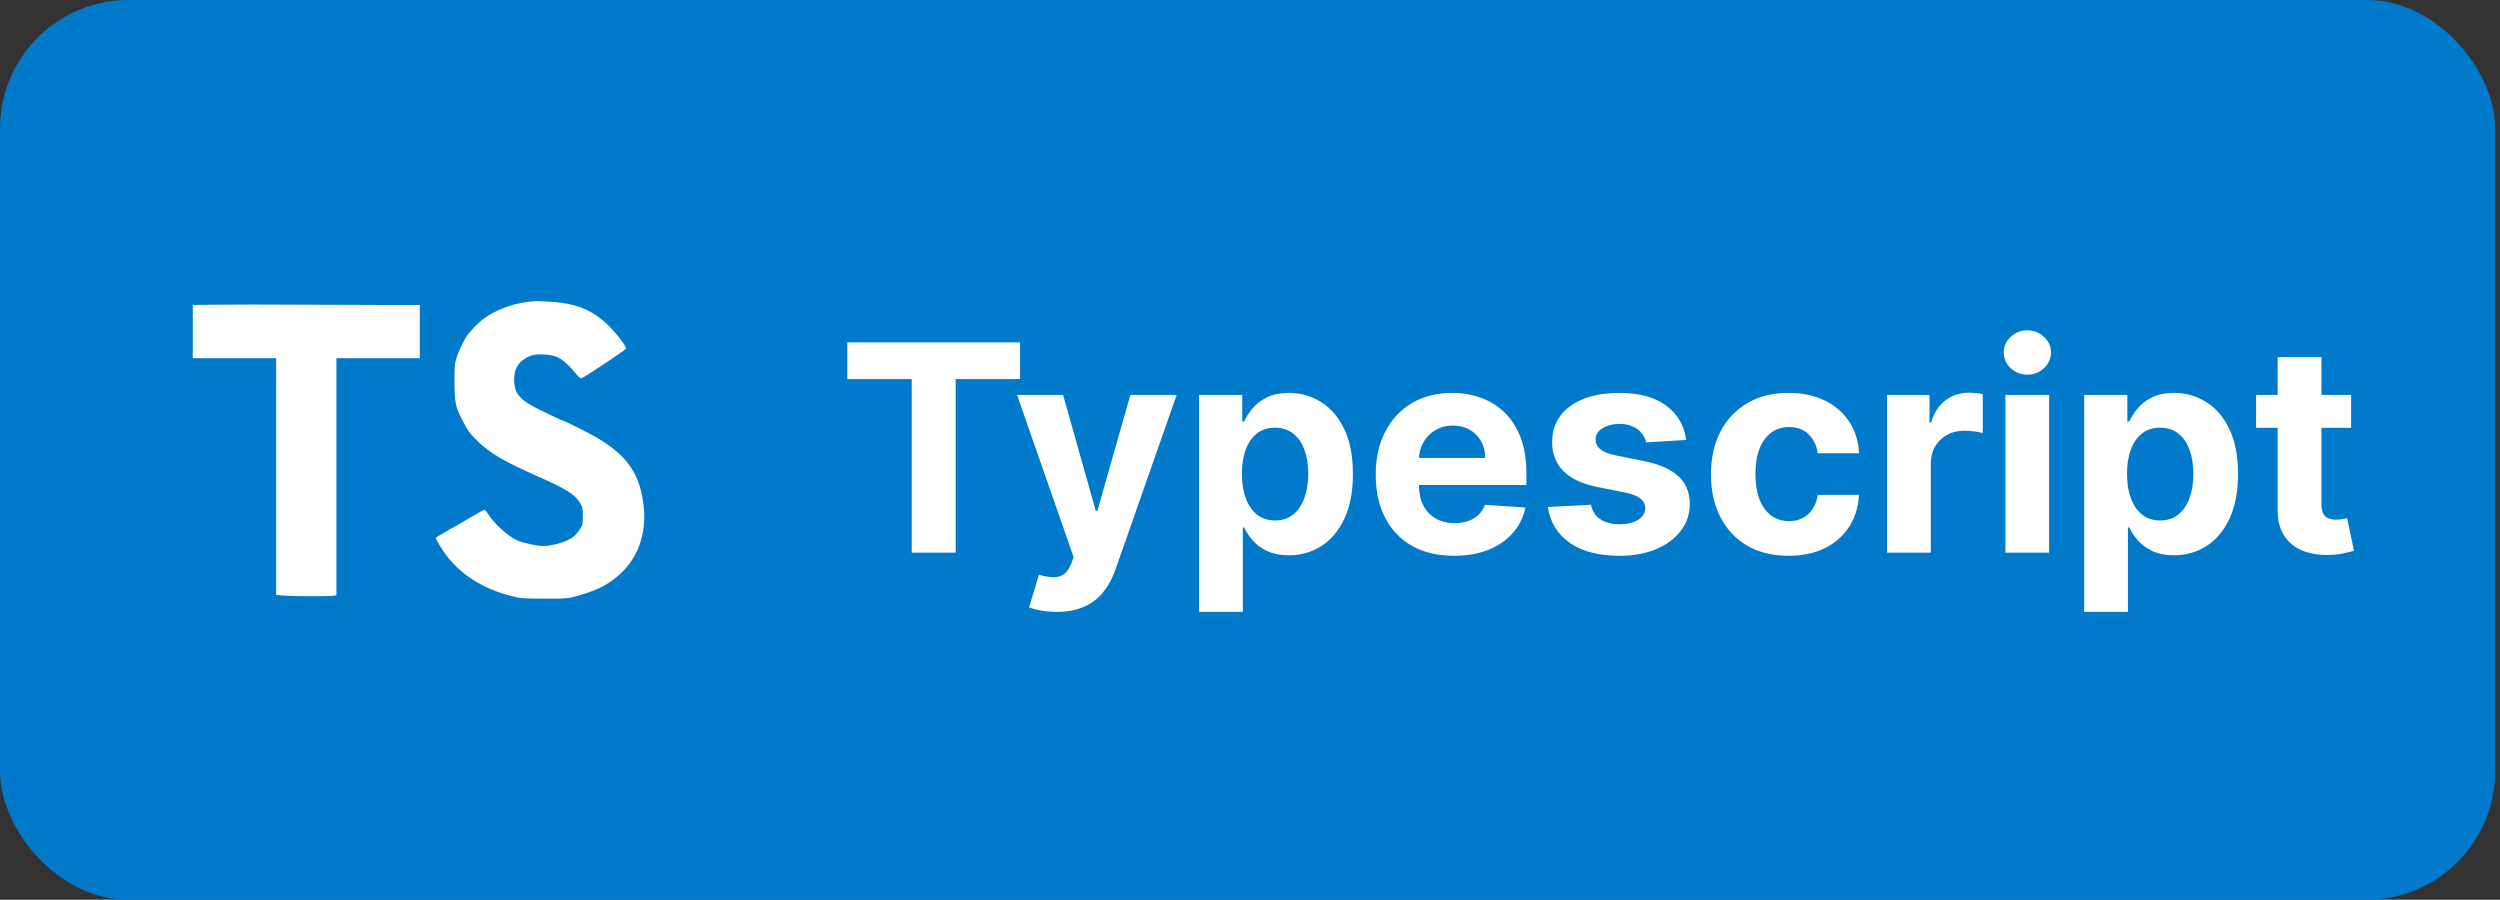 <svg width="389" height="140" viewBox="0 0 389 140" fill="none" xmlns="http://www.w3.org/2000/svg">
<rect x="0" y="0" width="389" height="140" fill="#333333" stroke="none"/>
<rect width="388.245" height="140" rx="20" fill="#017ACB"/>
<path d="M60.516 47.459H65.313V55.74H52.344V92.584L52 92.678C51.531 92.803 45.359 92.803 44.031 92.662L42.969 92.568V55.74H30V47.459L34.109 47.412C36.359 47.381 42.141 47.381 46.953 47.412C51.766 47.443 57.859 47.459 60.516 47.459ZM97.125 88.678C95.219 90.693 93.172 91.818 89.766 92.74C88.281 93.147 88.031 93.162 84.688 93.147C81.344 93.131 81.078 93.131 79.453 92.709C75.25 91.631 71.859 89.522 69.547 86.537C68.891 85.693 67.813 83.943 67.813 83.725C67.813 83.662 67.969 83.522 68.172 83.428C68.375 83.334 68.797 83.068 69.141 82.865C69.484 82.662 70.109 82.287 70.531 82.068C70.953 81.85 72.172 81.131 73.234 80.49C74.297 79.85 75.266 79.334 75.375 79.334C75.484 79.334 75.688 79.553 75.844 79.818C76.781 81.397 78.969 83.412 80.516 84.1C81.469 84.506 83.578 84.959 84.594 84.959C85.531 84.959 87.25 84.553 88.172 84.131C89.156 83.678 89.656 83.225 90.25 82.318C90.656 81.678 90.703 81.506 90.688 80.287C90.688 79.162 90.625 78.85 90.313 78.334C89.438 76.897 88.25 76.147 83.438 74.022C78.469 71.818 76.234 70.506 74.422 68.74C73.078 67.428 72.813 67.068 71.969 65.428C70.875 63.318 70.734 62.631 70.719 59.49C70.703 57.287 70.75 56.568 70.984 55.818C71.313 54.693 72.375 52.522 72.859 51.975C73.859 50.803 74.219 50.443 74.922 49.865C77.047 48.115 80.359 46.959 83.531 46.85C83.891 46.85 85.078 46.912 86.188 46.99C89.375 47.256 91.547 48.037 93.641 49.709C95.219 50.959 97.609 53.897 97.375 54.287C97.219 54.522 90.984 58.678 90.578 58.803C90.328 58.881 90.156 58.787 89.813 58.381C87.688 55.834 86.828 55.287 84.766 55.162C83.297 55.068 82.516 55.24 81.531 55.897C80.5 56.584 80 57.631 80 59.084C80.016 61.209 80.828 62.209 83.828 63.693C85.766 64.647 87.422 65.428 87.547 65.428C87.734 65.428 91.75 67.428 92.797 68.053C97.672 70.912 99.656 73.85 100.172 78.912C100.547 82.725 99.469 86.209 97.125 88.678Z" fill="white"/>
<path d="M131.843 58.978V53.273H158.722V58.978H148.702V86H141.863V58.978H131.843ZM164.41 95.204C163.548 95.204 162.738 95.135 161.982 94.997C161.236 94.869 160.618 94.704 160.128 94.501L161.662 89.42C162.461 89.665 163.18 89.798 163.819 89.819C164.469 89.841 165.028 89.691 165.497 89.372C165.977 89.052 166.365 88.509 166.664 87.742L167.063 86.703L158.258 61.455H165.417L170.499 79.48H170.755L175.884 61.455H183.091L173.551 88.653C173.093 89.974 172.47 91.124 171.681 92.104C170.904 93.095 169.918 93.857 168.725 94.39C167.532 94.933 166.094 95.204 164.41 95.204ZM186.575 95.204V61.455H193.287V65.577H193.59C193.888 64.917 194.32 64.246 194.885 63.564C195.46 62.871 196.206 62.296 197.122 61.838C198.049 61.369 199.199 61.135 200.573 61.135C202.363 61.135 204.015 61.604 205.527 62.541C207.04 63.468 208.249 64.869 209.155 66.744C210.06 68.608 210.513 70.947 210.513 73.759C210.513 76.497 210.071 78.809 209.187 80.695C208.313 82.57 207.12 83.992 205.607 84.961C204.105 85.92 202.422 86.4 200.557 86.4C199.236 86.4 198.113 86.181 197.186 85.744C196.269 85.308 195.518 84.759 194.932 84.098C194.347 83.427 193.899 82.751 193.59 82.069H193.382V95.204H186.575ZM193.239 73.727C193.239 75.187 193.441 76.46 193.846 77.546C194.251 78.633 194.837 79.48 195.604 80.087C196.371 80.684 197.303 80.982 198.4 80.982C199.508 80.982 200.446 80.679 201.213 80.071C201.98 79.454 202.56 78.601 202.955 77.515C203.359 76.417 203.562 75.155 203.562 73.727C203.562 72.31 203.365 71.064 202.97 69.988C202.576 68.912 201.996 68.07 201.229 67.463C200.462 66.856 199.519 66.552 198.4 66.552C197.292 66.552 196.355 66.845 195.588 67.431C194.831 68.017 194.251 68.848 193.846 69.924C193.441 71 193.239 72.268 193.239 73.727ZM226.238 86.479C223.713 86.479 221.539 85.968 219.718 84.945C217.907 83.912 216.511 82.452 215.531 80.567C214.551 78.671 214.061 76.428 214.061 73.839C214.061 71.314 214.551 69.098 215.531 67.191C216.511 65.284 217.891 63.798 219.67 62.733C221.459 61.668 223.558 61.135 225.966 61.135C227.585 61.135 229.093 61.396 230.488 61.918C231.894 62.429 233.12 63.202 234.164 64.235C235.218 65.269 236.039 66.568 236.625 68.134C237.211 69.69 237.504 71.511 237.504 73.599V75.469H216.777V71.25H231.095C231.095 70.27 230.882 69.402 230.456 68.646C230.03 67.889 229.439 67.298 228.682 66.872C227.937 66.435 227.069 66.217 226.078 66.217C225.044 66.217 224.128 66.456 223.329 66.936C222.541 67.404 221.923 68.038 221.475 68.837C221.028 69.626 220.799 70.505 220.788 71.474V75.485C220.788 76.7 221.012 77.749 221.459 78.633C221.918 79.517 222.562 80.199 223.393 80.679C224.224 81.158 225.209 81.398 226.349 81.398C227.106 81.398 227.798 81.291 228.427 81.078C229.055 80.865 229.593 80.546 230.041 80.119C230.488 79.693 230.829 79.171 231.064 78.553L237.36 78.969C237.04 80.481 236.385 81.803 235.394 82.932C234.414 84.05 233.146 84.924 231.591 85.553C230.046 86.171 228.262 86.479 226.238 86.479ZM262.369 68.454L256.136 68.837C256.03 68.305 255.801 67.825 255.449 67.399C255.098 66.962 254.634 66.616 254.059 66.36C253.494 66.094 252.818 65.961 252.029 65.961C250.975 65.961 250.085 66.185 249.361 66.632C248.636 67.069 248.274 67.655 248.274 68.39C248.274 68.976 248.508 69.471 248.977 69.876C249.446 70.281 250.25 70.606 251.39 70.851L255.833 71.746C258.219 72.236 259.998 73.024 261.17 74.111C262.342 75.197 262.928 76.625 262.928 78.394C262.928 80.002 262.454 81.414 261.506 82.628C260.568 83.843 259.279 84.791 257.638 85.473C256.008 86.144 254.128 86.479 251.997 86.479C248.748 86.479 246.159 85.803 244.231 84.45C242.314 83.086 241.19 81.233 240.859 78.889L247.555 78.537C247.757 79.528 248.247 80.284 249.025 80.806C249.803 81.318 250.799 81.573 252.013 81.573C253.207 81.573 254.165 81.344 254.89 80.886C255.625 80.418 255.998 79.816 256.008 79.081C255.998 78.463 255.737 77.957 255.225 77.562C254.714 77.158 253.926 76.849 252.86 76.636L248.61 75.789C246.213 75.309 244.428 74.478 243.256 73.296C242.095 72.113 241.515 70.606 241.515 68.773C241.515 67.197 241.941 65.838 242.793 64.698C243.656 63.559 244.865 62.68 246.42 62.062C247.986 61.444 249.819 61.135 251.918 61.135C255.018 61.135 257.457 61.79 259.236 63.1C261.026 64.411 262.07 66.195 262.369 68.454ZM278.305 86.479C275.791 86.479 273.628 85.947 271.817 84.881C270.016 83.805 268.631 82.314 267.662 80.407C266.703 78.5 266.224 76.305 266.224 73.823C266.224 71.309 266.709 69.104 267.678 67.207C268.658 65.3 270.048 63.814 271.849 62.749C273.649 61.673 275.791 61.135 278.273 61.135C280.414 61.135 282.289 61.524 283.898 62.301C285.506 63.079 286.78 64.171 287.717 65.577C288.655 66.984 289.171 68.635 289.267 70.531H282.843C282.662 69.306 282.183 68.321 281.405 67.575C280.638 66.819 279.631 66.44 278.385 66.44C277.33 66.44 276.408 66.728 275.62 67.303C274.842 67.868 274.235 68.694 273.798 69.78C273.362 70.867 273.143 72.183 273.143 73.727C273.143 75.293 273.356 76.625 273.782 77.722C274.219 78.82 274.832 79.656 275.62 80.231C276.408 80.806 277.33 81.094 278.385 81.094C279.162 81.094 279.86 80.934 280.478 80.615C281.107 80.295 281.623 79.832 282.028 79.224C282.444 78.606 282.715 77.866 282.843 77.003H289.267C289.161 78.878 288.649 80.529 287.733 81.957C286.827 83.374 285.576 84.482 283.978 85.281C282.38 86.08 280.489 86.479 278.305 86.479ZM293.626 86V61.455H300.225V65.737H300.481C300.929 64.214 301.68 63.063 302.734 62.285C303.789 61.497 305.004 61.103 306.378 61.103C306.719 61.103 307.086 61.124 307.48 61.167C307.875 61.209 308.221 61.268 308.519 61.343V67.383C308.2 67.287 307.757 67.202 307.193 67.127C306.628 67.053 306.111 67.016 305.643 67.016C304.641 67.016 303.746 67.234 302.958 67.671C302.18 68.097 301.562 68.694 301.104 69.461C300.657 70.228 300.433 71.112 300.433 72.113V86H293.626ZM312.039 86V61.455H318.846V86H312.039ZM315.459 58.291C314.446 58.291 313.578 57.955 312.854 57.284C312.14 56.602 311.783 55.787 311.783 54.839C311.783 53.901 312.14 53.097 312.854 52.426C313.578 51.744 314.446 51.403 315.459 51.403C316.471 51.403 317.334 51.744 318.047 52.426C318.772 53.097 319.134 53.901 319.134 54.839C319.134 55.787 318.772 56.602 318.047 57.284C317.334 57.955 316.471 58.291 315.459 58.291ZM324.3 95.204V61.455H331.011V65.577H331.315C331.613 64.917 332.045 64.246 332.609 63.564C333.184 62.871 333.93 62.296 334.846 61.838C335.773 61.369 336.924 61.135 338.298 61.135C340.088 61.135 341.739 61.604 343.252 62.541C344.765 63.468 345.974 64.869 346.879 66.744C347.785 68.608 348.238 70.947 348.238 73.759C348.238 76.497 347.796 78.809 346.911 80.695C346.038 82.57 344.845 83.992 343.332 84.961C341.83 85.92 340.146 86.4 338.282 86.4C336.961 86.4 335.837 86.181 334.91 85.744C333.994 85.308 333.243 84.759 332.657 84.098C332.071 83.427 331.624 82.751 331.315 82.069H331.107V95.204H324.3ZM330.963 73.727C330.963 75.187 331.166 76.46 331.57 77.546C331.975 78.633 332.561 79.48 333.328 80.087C334.095 80.684 335.027 80.982 336.125 80.982C337.233 80.982 338.17 80.679 338.937 80.071C339.704 79.454 340.285 78.601 340.679 77.515C341.084 76.417 341.286 75.155 341.286 73.727C341.286 72.31 341.089 71.064 340.695 69.988C340.301 68.912 339.72 68.07 338.953 67.463C338.186 66.856 337.243 66.552 336.125 66.552C335.017 66.552 334.079 66.845 333.312 67.431C332.556 68.017 331.975 68.848 331.57 69.924C331.166 71 330.963 72.268 330.963 73.727ZM365.832 61.455V66.568H351.05V61.455H365.832ZM354.406 55.574H361.214V78.457C361.214 79.086 361.309 79.576 361.501 79.928C361.693 80.269 361.959 80.508 362.3 80.647C362.652 80.785 363.057 80.854 363.515 80.854C363.834 80.854 364.154 80.828 364.474 80.775C364.793 80.711 365.038 80.663 365.209 80.631L366.279 85.696C365.938 85.803 365.459 85.925 364.841 86.064C364.223 86.213 363.472 86.304 362.588 86.336C360.947 86.4 359.509 86.181 358.273 85.68C357.048 85.18 356.095 84.402 355.413 83.347C354.731 82.293 354.395 80.961 354.406 79.352V55.574Z" fill="white"/>
</svg>
